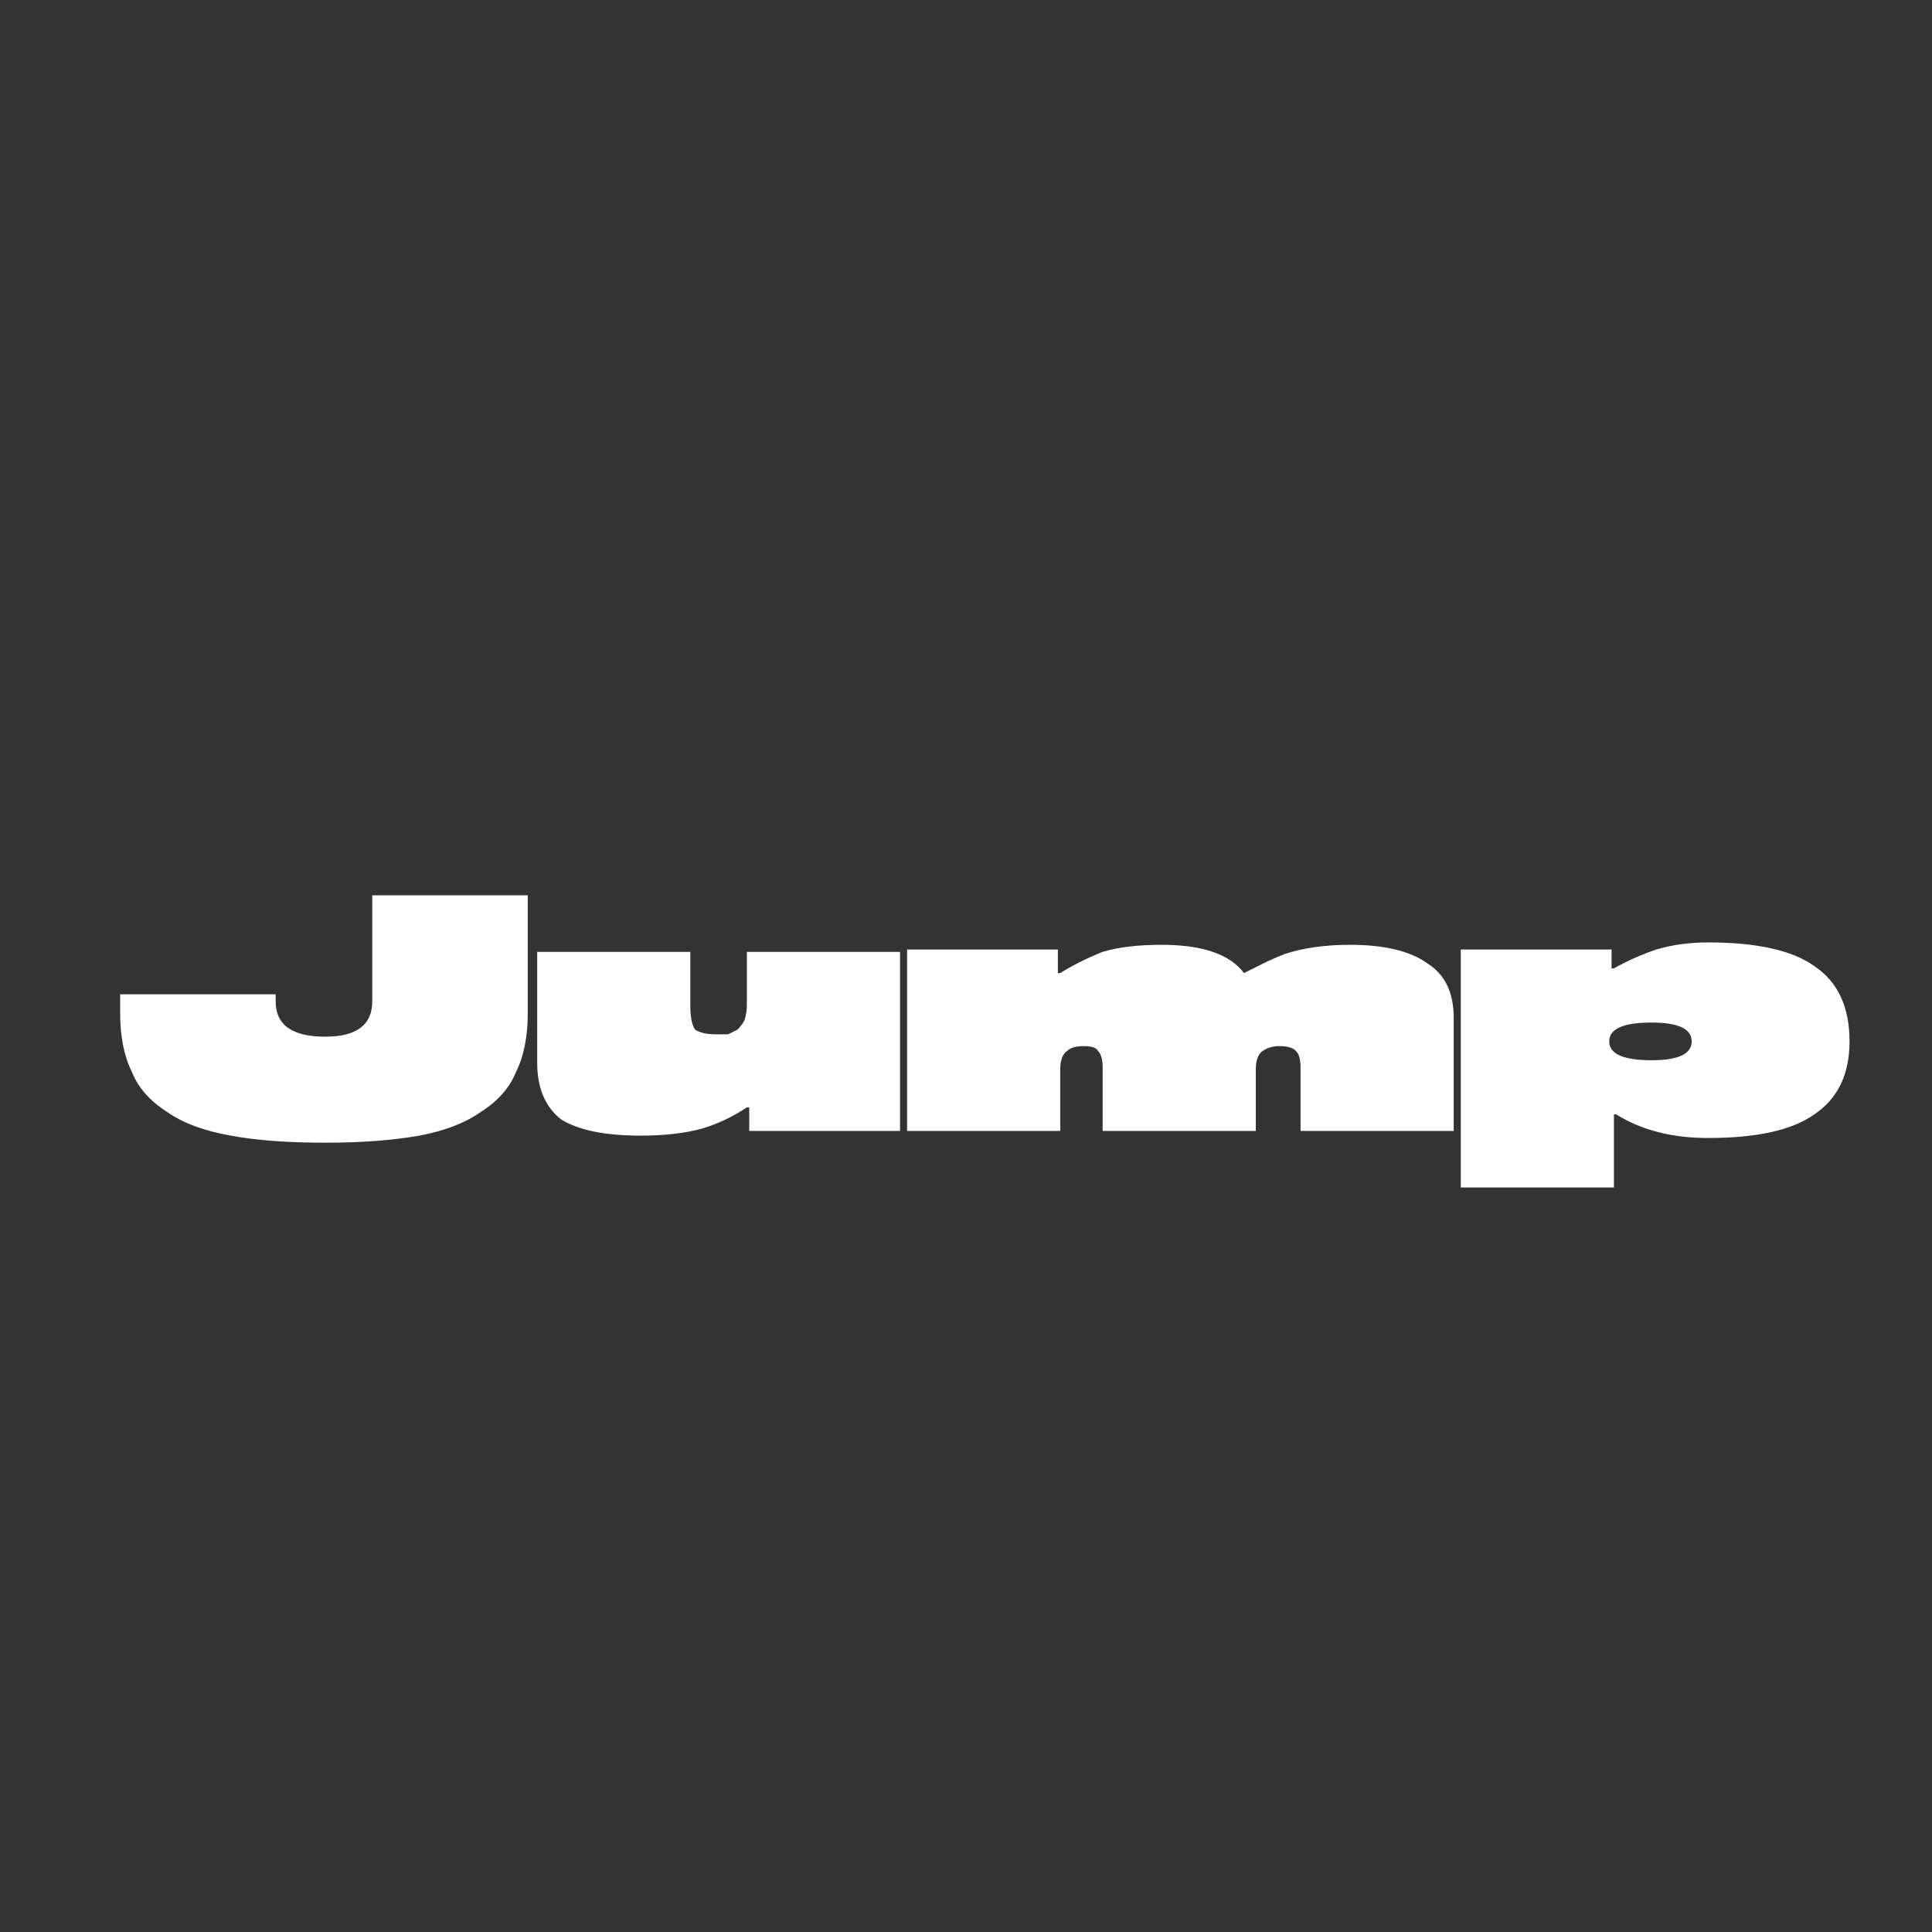 <svg version="1.2" xmlns="http://www.w3.org/2000/svg" viewBox="0 0 82 82" width="82" height="82">
	<rect x="0" y="0" width="82" height="82" fill="#333333" stroke="none"/>
	<title>plus-svg</title>
	<style>
		.s0 { fill: #ffffff } 
	</style>
	<path id="Jump" class="s0" aria-label="Jump"  d="m15.8 38h6.6v5q0 1.5-0.5 2.5-0.4 1-1.5 1.7-1 0.7-2.6 1-1.7 0.3-4 0.3-2.4 0-4-0.3-1.7-0.3-2.7-1-1.1-0.7-1.5-1.7-0.5-1-0.5-2.5v-0.8h6.6v0.3q0 1.5 2.1 1.5 2 0 2-1.5zm22.4 10h-6.4v-1h-0.1q-0.9 0.6-1.9 0.9-1.1 0.3-2.6 0.3-2.3 0-3.4-0.7-1-0.8-1-2.4v-4.7h6.5v2.3q0 0.7 0.2 1 0.3 0.2 0.9 0.2 0.3 0 0.5 0 0.2-0.1 0.4-0.2 0.2-0.2 0.3-0.4 0.1-0.3 0.1-0.7v-2.2h6.5zm0.3-7.7h6.4v1h0.1q0.8-0.5 1.8-0.9 1-0.3 2.5-0.3 2.6 0 3.5 1.2 0.4-0.2 0.8-0.4 0.4-0.2 0.9-0.4 0.6-0.2 1.3-0.3 0.7-0.1 1.5-0.1 2.2 0 3.3 0.8 1.1 0.7 1.1 2.3v4.8h-6.5v-2.7q0-0.5-0.2-0.7-0.2-0.2-0.7-0.2-0.4 0-0.7 0.2-0.3 0.2-0.3 0.8v2.6h-6.5v-2.7q0-0.5-0.2-0.7-0.1-0.2-0.6-0.2-0.5 0-0.7 0.2-0.3 0.2-0.3 0.8v2.6h-6.5zm30.1 7h-0.1v3.1h-6.5v-10.1h6.4v0.8h0.1q0.9-0.5 1.8-0.8 1-0.3 2.2-0.3 3.1 0 4.5 1 1.5 1 1.5 3.2 0 2.1-1.5 3.1-1.4 1-4.5 1-2.3 0-3.9-1zm1.5-3.9q-1.8 0-1.8 0.8 0 0.8 1.8 0.8 1.7 0 1.7-0.8 0-0.8-1.7-0.8z"/>
</svg>